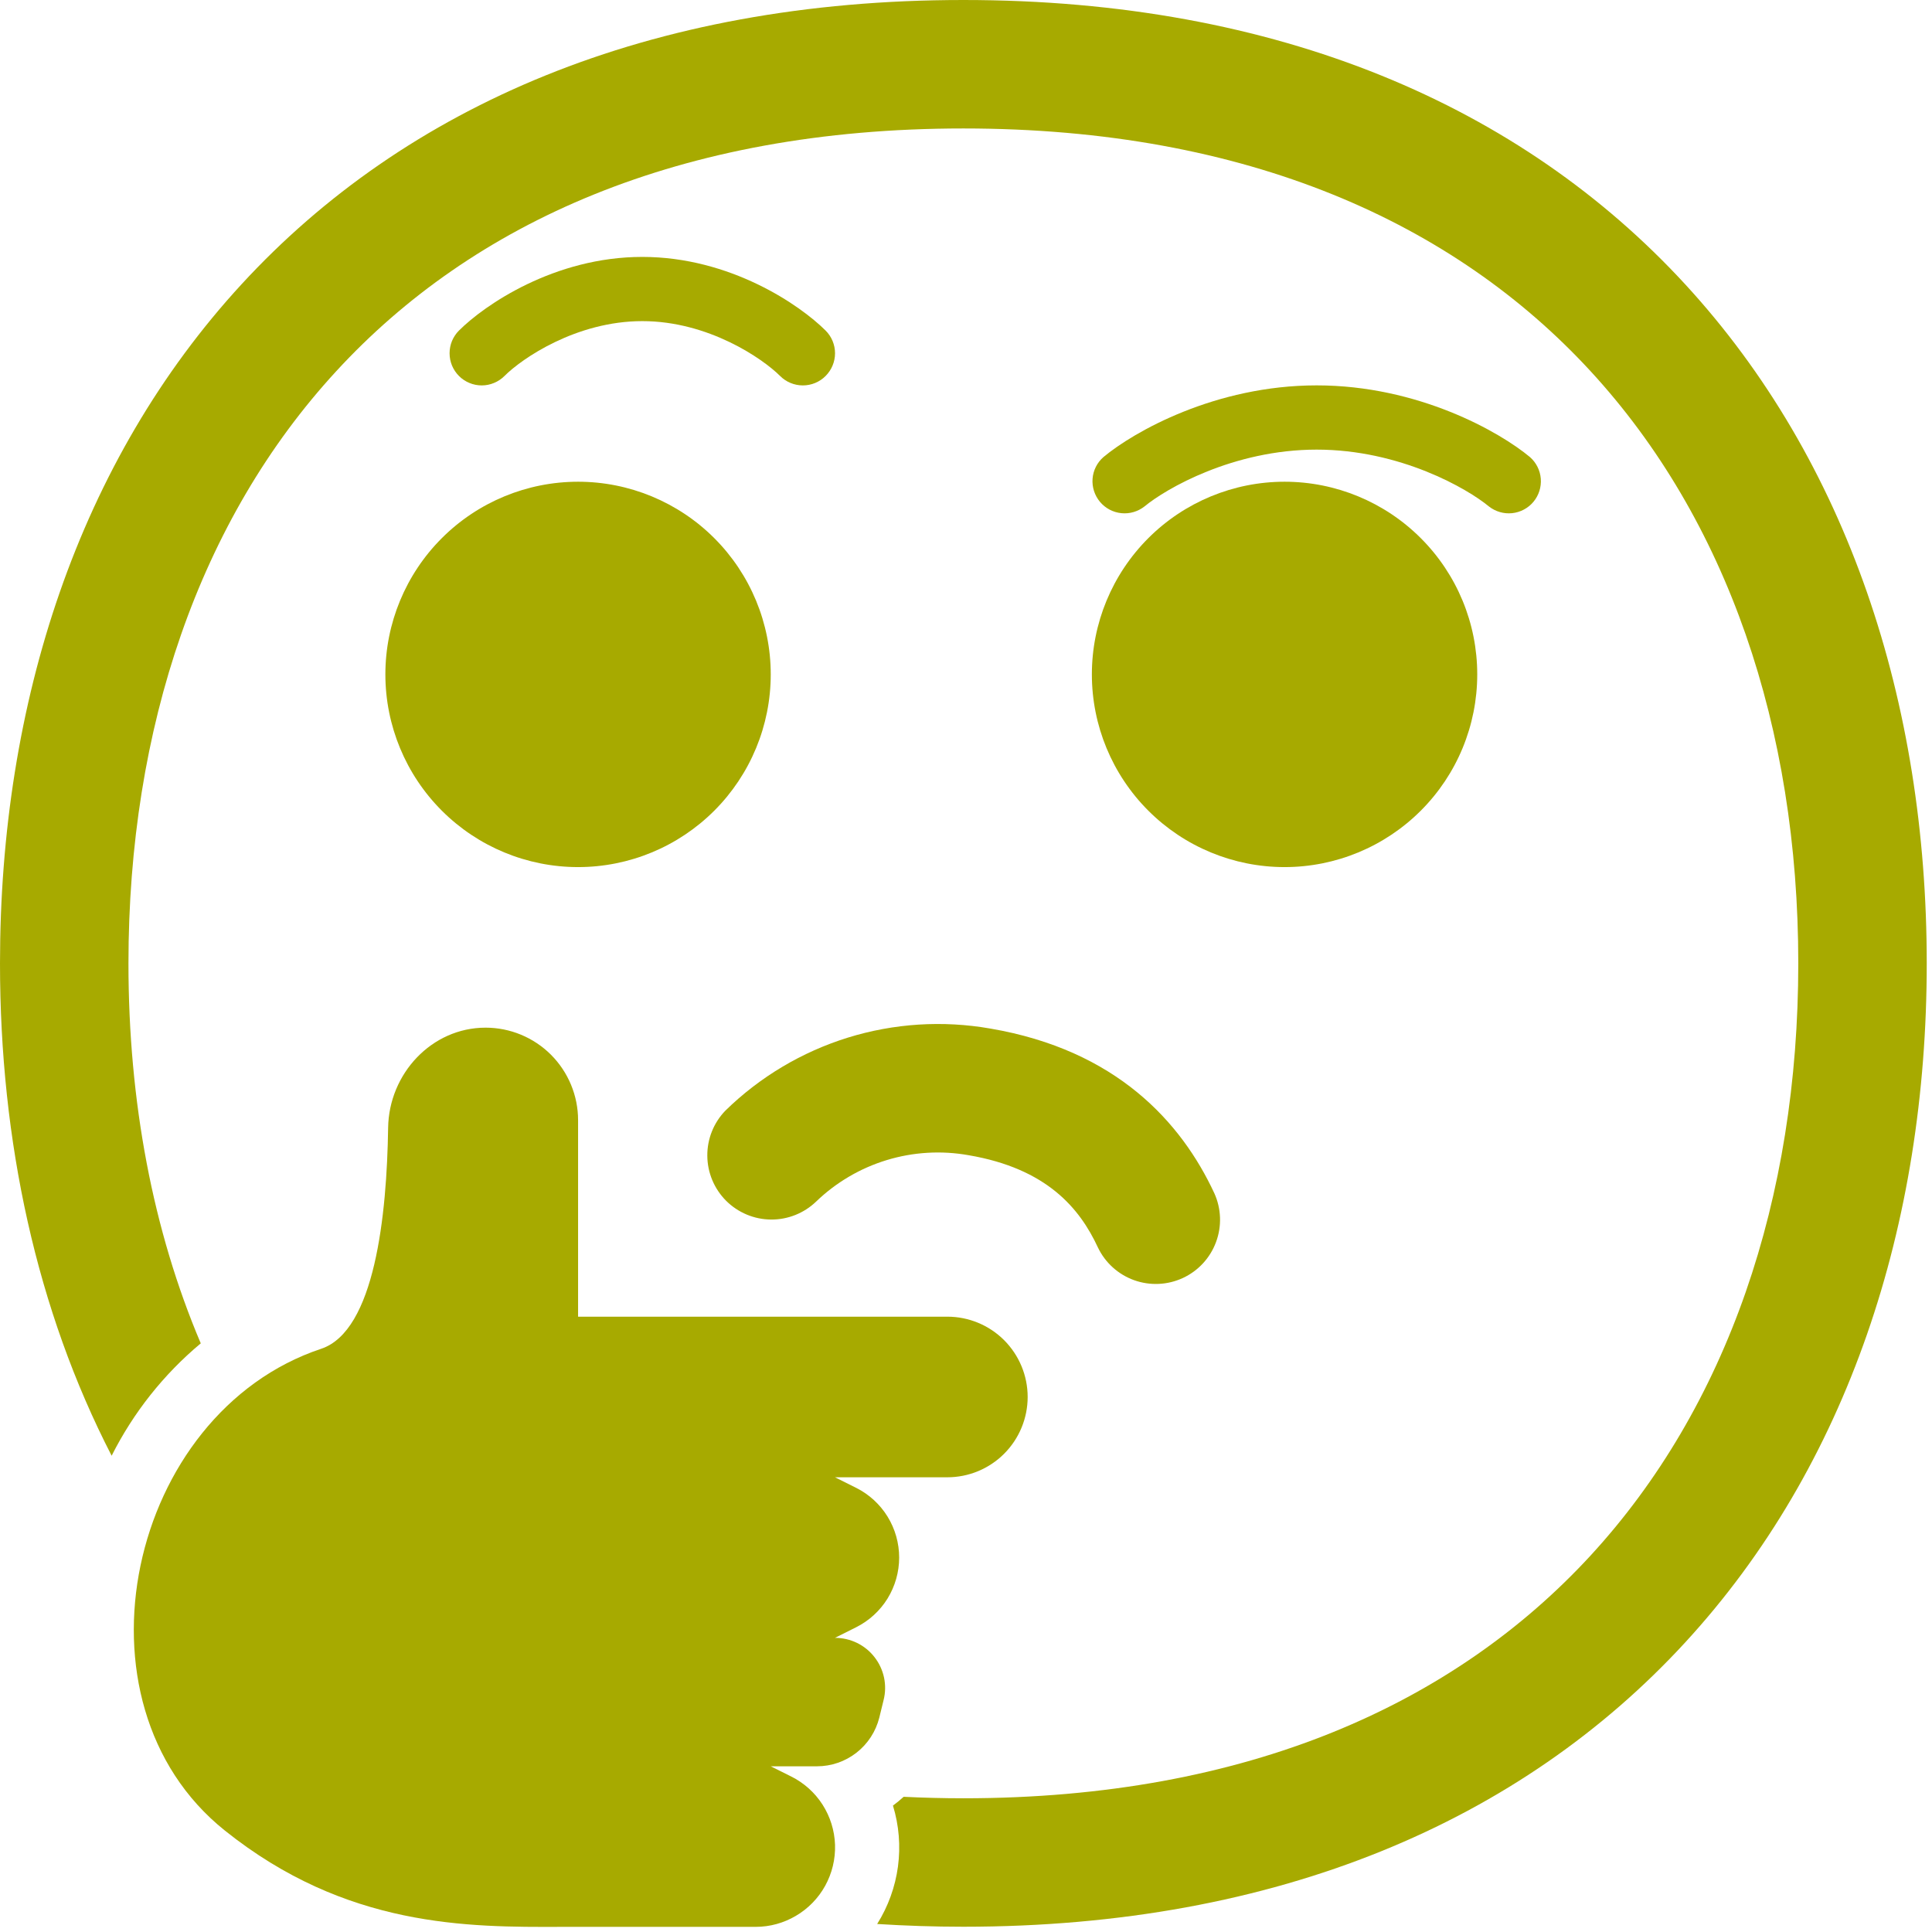 <svg width="47" height="47" viewBox="0 0 47 47" fill="#A7AA00" xmlns="http://www.w3.org/2000/svg">
  <path
    d="M23.436 0C15.773 0 9.864 2.584 5.88 6.911C1.916 11.216 0 17.091 0 23.436C0 27.764 0.891 31.873 2.716 35.414C3.244 34.364 3.982 33.433 4.884 32.68C3.72 29.938 3.125 26.803 3.125 23.438C3.125 17.703 4.853 12.641 8.18 9.03C11.484 5.438 16.512 3.125 23.436 3.125C30.358 3.125 35.386 5.438 38.692 9.028C42.019 12.639 43.747 17.7 43.747 23.434C43.747 29.17 42.019 34.231 38.692 37.844C35.386 41.434 30.359 43.747 23.436 43.747C22.942 43.747 22.458 43.734 21.983 43.711C21.9 43.787 21.814 43.858 21.723 43.925C21.87 44.404 21.911 44.91 21.845 45.407C21.778 45.904 21.606 46.38 21.339 46.805C22.022 46.848 22.722 46.872 23.436 46.872C31.098 46.872 37.008 44.288 40.991 39.961C44.955 35.656 46.872 29.781 46.872 23.436C46.872 17.091 44.955 11.216 40.991 6.911C37.006 2.584 31.098 0 23.438 0H23.436Z"
    fill="#A7AA00"/>
  <path
    d="M19.358 46.609C19.658 46.434 19.906 46.181 20.074 45.876C20.242 45.571 20.325 45.227 20.314 44.879C20.302 44.531 20.197 44.193 20.009 43.9C19.821 43.607 19.557 43.371 19.245 43.216L18.75 42.969H19.875C20.224 42.969 20.562 42.852 20.837 42.637C21.111 42.423 21.306 42.123 21.391 41.784L21.495 41.359C21.541 41.18 21.544 40.992 21.506 40.81C21.467 40.629 21.388 40.459 21.274 40.313C21.16 40.166 21.014 40.048 20.848 39.967C20.681 39.886 20.498 39.844 20.313 39.844L20.828 39.586C21.143 39.428 21.407 39.186 21.592 38.887C21.776 38.587 21.874 38.242 21.874 37.891C21.874 37.539 21.776 37.194 21.592 36.895C21.407 36.595 21.143 36.353 20.828 36.195L20.313 35.938H23.047C23.565 35.938 24.062 35.732 24.428 35.365C24.794 34.999 25 34.502 25 33.984C25 33.466 24.794 32.97 24.428 32.603C24.062 32.237 23.565 32.031 23.047 32.031H14.063V27.25C14.063 26.653 13.825 26.081 13.404 25.659C12.982 25.237 12.409 25 11.813 25C10.5 25 9.461 26.122 9.442 27.436C9.411 29.562 9.117 32.378 7.813 32.812C3.125 34.375 1.563 41.406 5.469 44.531C8.422 46.895 11.377 46.884 13.672 46.875H18.381C18.738 46.875 19.07 46.778 19.358 46.609ZM11.166 8.041C11.786 7.422 13.485 6.25 15.625 6.25C17.766 6.25 19.464 7.422 20.084 8.041C20.231 8.187 20.314 8.386 20.314 8.594C20.314 8.801 20.231 9 20.084 9.147C19.938 9.294 19.739 9.376 19.531 9.376C19.324 9.376 19.125 9.294 18.978 9.147C18.556 8.725 17.235 7.812 15.625 7.812C14.016 7.812 12.692 8.725 12.272 9.147C12.199 9.22 12.113 9.277 12.018 9.316C11.923 9.356 11.822 9.376 11.719 9.376C11.616 9.376 11.514 9.356 11.419 9.316C11.325 9.277 11.238 9.22 11.166 9.147C11.093 9.074 11.036 8.988 10.996 8.893C10.957 8.798 10.937 8.696 10.937 8.594C10.937 8.491 10.957 8.389 10.996 8.294C11.036 8.2 11.093 8.113 11.166 8.041V8.041ZM26.844 11.119C27.578 10.506 29.563 9.375 32.031 9.375C34.5 9.375 36.484 10.506 37.219 11.119C37.372 11.253 37.467 11.442 37.483 11.645C37.499 11.849 37.435 12.05 37.305 12.207C37.174 12.364 36.987 12.463 36.785 12.484C36.582 12.505 36.379 12.445 36.219 12.319C35.703 11.891 34.063 10.938 32.031 10.938C30 10.938 28.36 11.891 27.844 12.319C27.684 12.445 27.481 12.505 27.278 12.484C27.075 12.463 26.889 12.364 26.758 12.207C26.628 12.05 26.563 11.849 26.579 11.645C26.595 11.442 26.69 11.253 26.844 11.119ZM14.063 21.094C15.306 21.094 16.498 20.6 17.377 19.721C18.256 18.842 18.75 17.649 18.75 16.406C18.75 15.163 18.256 13.971 17.377 13.092C16.498 12.213 15.306 11.719 14.063 11.719C12.819 11.719 11.627 12.213 10.748 13.092C9.869 13.971 9.375 15.163 9.375 16.406C9.375 17.649 9.869 18.842 10.748 19.721C11.627 20.6 12.819 21.094 14.063 21.094V21.094Z"
    fill="#A7AA00"/>
  <path
    d="M35.937 16.406C35.937 17.649 35.444 18.842 34.564 19.721C33.685 20.6 32.493 21.094 31.25 21.094C30.007 21.094 28.814 20.6 27.935 19.721C27.056 18.842 26.562 17.649 26.562 16.406C26.562 15.163 27.056 13.971 27.935 13.092C28.814 12.213 30.007 11.719 31.25 11.719C32.493 11.719 33.685 12.213 34.564 13.092C35.444 13.971 35.937 15.163 35.937 16.406V16.406ZM19.855 29.23C20.34 28.763 20.929 28.417 21.574 28.221C22.219 28.025 22.901 27.985 23.564 28.103C25.472 28.428 26.269 29.4 26.708 30.345C26.885 30.717 27.201 31.003 27.589 31.143C27.976 31.282 28.402 31.263 28.776 31.09C29.149 30.917 29.439 30.603 29.582 30.217C29.726 29.832 29.711 29.405 29.542 29.03C28.737 27.298 27.158 25.545 24.092 25.022C22.936 24.819 21.748 24.895 20.627 25.242C19.506 25.59 18.484 26.199 17.645 27.02C17.36 27.315 17.203 27.71 17.207 28.119C17.21 28.529 17.375 28.921 17.664 29.211C17.954 29.5 18.346 29.665 18.756 29.668C19.165 29.672 19.56 29.514 19.855 29.23Z"
    fill="#A7AA00"/>
</svg>
